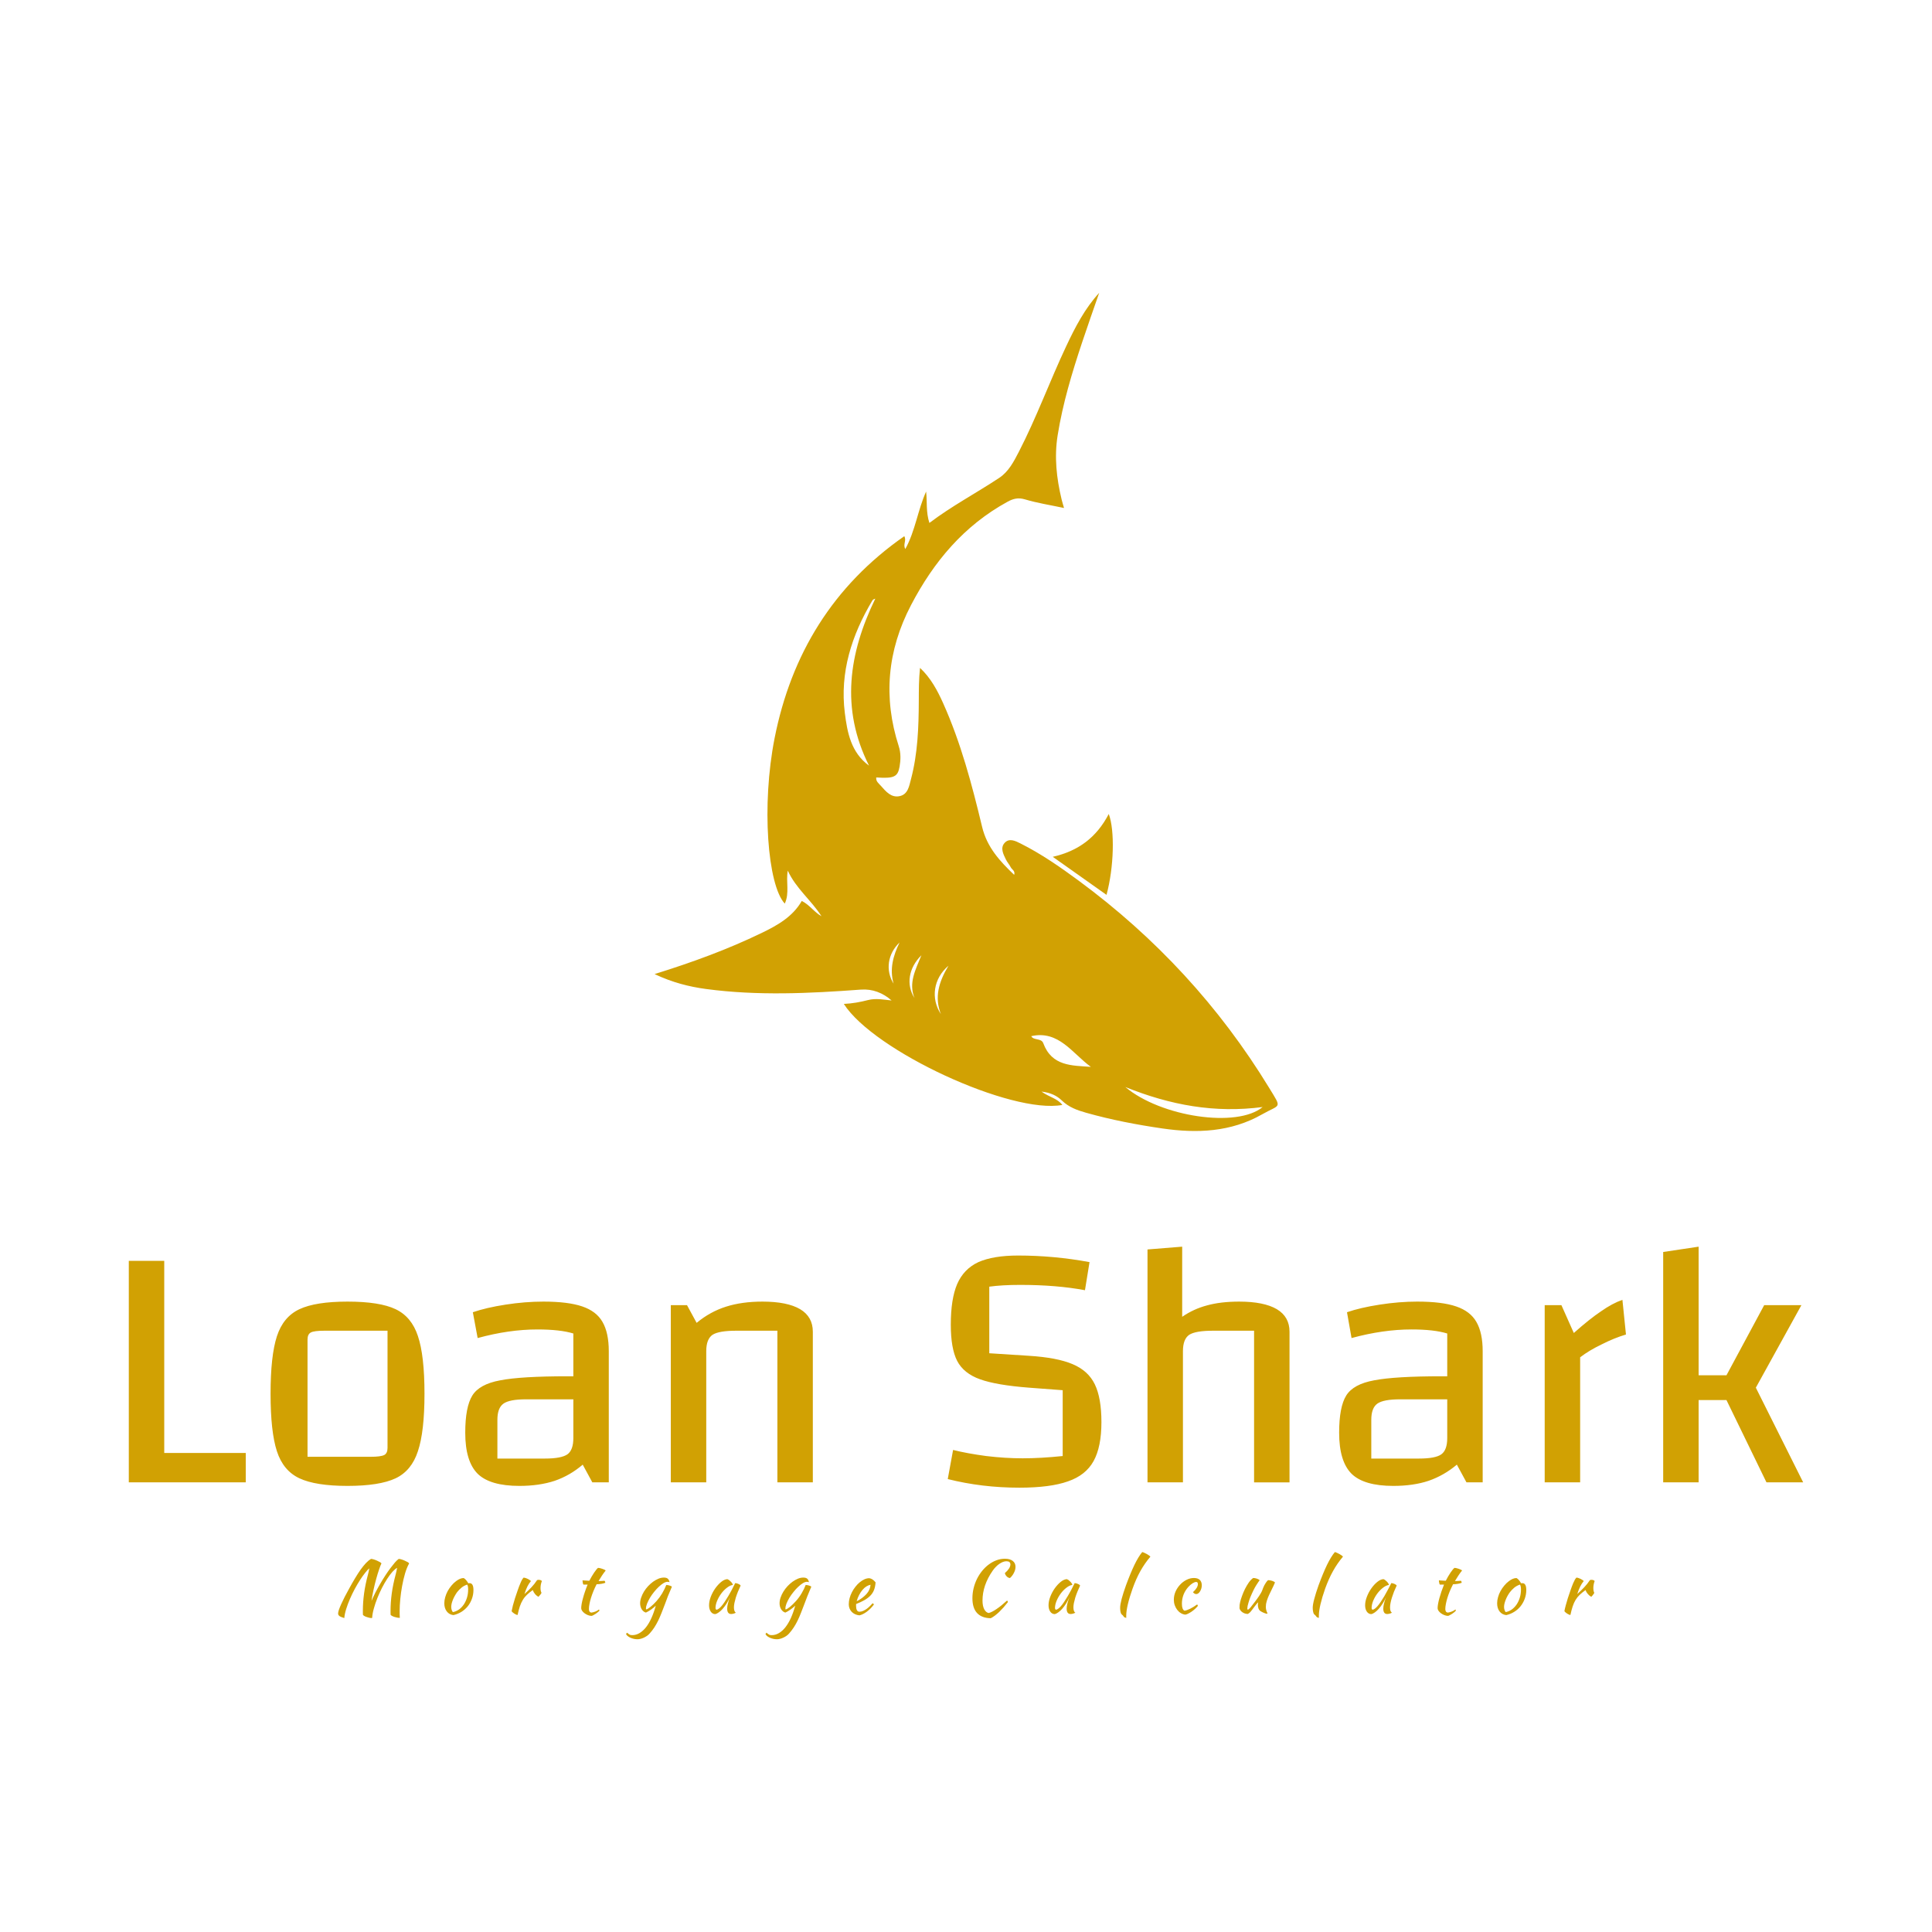 <?xml version="1.0" encoding="UTF-8" standalone="no"?>
<svg
   data-v-fde0c5aa=""
   viewBox="0 0 300 300"
   class="iconAboveSlogan"
   version="1.1"
   id="svg23"
   sodipodi:docname="default-no-background.svg"
   inkscape:version="1.1 (c68e22c387, 2021-05-23)"
   xmlns:inkscape="http://www.inkscape.org/namespaces/inkscape"
   xmlns:sodipodi="http://sodipodi.sourceforge.net/DTD/sodipodi-0.dtd"
   xmlns="http://www.w3.org/2000/svg"
   xmlns:svg="http://www.w3.org/2000/svg">
  <sodipodi:namedview
     id="namedview25"
     pagecolor="#505050"
     bordercolor="#eeeeee"
     borderopacity="1"
     inkscape:pageshadow="0"
     inkscape:pageopacity="0"
     inkscape:pagecheckerboard="0"
     showgrid="false"
     inkscape:zoom="2.51"
     inkscape:cx="150"
     inkscape:cy="150"
     inkscape:window-width="3440"
     inkscape:window-height="1377"
     inkscape:window-x="-8"
     inkscape:window-y="-8"
     inkscape:window-maximized="1"
     inkscape:current-layer="svg23" />
  <!---->
  <defs
     data-v-fde0c5aa=""
     id="defs2">
    <!---->
  </defs>
  <defs
     data-v-fde0c5aa=""
     id="defs6">
    <!---->
  </defs>
  <defs
     data-v-fde0c5aa=""
     id="defs11">
    <!---->
  </defs>
  <defs
     data-v-fde0c5aa=""
     id="defs18">
    <!---->
  </defs>
  <g
     data-v-fde0c5aa=""
     id="7da9d844-5182-4eda-98b6-240782b9077e"
     fill="#d1a103"
     transform="matrix(3.931,0,0,3.931,15.047,162.645)">
    <path
       d="M 1.26,17.18 V 8.43 h 1.4 v 7.59 h 3.22 v 1.16 z m 8.64,0.14 v 0 q -1.26,0 -1.9,-0.3 v 0 0 Q 7.36,16.72 7.11,15.95 v 0 0 Q 6.86,15.18 6.86,13.68 v 0 0 q 0,-1.5 0.25,-2.27 v 0 0 Q 7.36,10.64 8,10.34 v 0 0 q 0.64,-0.3 1.9,-0.3 v 0 0 q 1.27,0 1.9,0.3 v 0 0 q 0.63,0.3 0.88,1.06 v 0 0 q 0.26,0.77 0.26,2.28 v 0 0 q 0,1.5 -0.26,2.27 v 0 0 q -0.25,0.77 -0.88,1.07 v 0 0 q -0.64,0.3 -1.9,0.3 z M 8.32,16.17 h 2.49 v 0 q 0.4,0 0.54,-0.07 v 0 0 q 0.13,-0.07 0.13,-0.28 v 0 -4.63 H 8.99 v 0 q -0.41,0 -0.54,0.07 v 0 0 q -0.13,0.07 -0.13,0.28 v 0 z m 9.32,-6.13 v 0 q 0.97,0 1.53,0.19 v 0 0 q 0.56,0.19 0.8,0.61 v 0 0 q 0.25,0.43 0.25,1.16 v 0 5.18 h -0.65 l -0.38,-0.7 v 0 q -0.5,0.43 -1.11,0.64 v 0 0 q -0.61,0.2 -1.39,0.2 v 0 0 q -1.16,0 -1.65,-0.48 v 0 0 q -0.49,-0.49 -0.49,-1.62 v 0 0 q 0,-1.02 0.28,-1.47 v 0 0 q 0.28,-0.45 1.1,-0.6 v 0 0 q 0.81,-0.16 2.68,-0.16 v 0 h 0.21 v -1.69 0 Q 18.3,11.14 17.4,11.14 v 0 0 q -1.12,0 -2.36,0.34 v 0 l -0.19,-1.02 v 0 q 0.52,-0.18 1.29,-0.3 v 0 0 q 0.77,-0.12 1.5,-0.12 z m 0.06,6.2 v 0 q 0.65,0 0.89,-0.17 v 0 0 q 0.23,-0.17 0.23,-0.64 v 0 -1.53 h -1.87 v 0 q -0.65,0 -0.89,0.17 v 0 0 q -0.24,0.17 -0.24,0.64 v 0 1.53 z m 4.97,0.94 v -7 h 0.64 l 0.38,0.7 v 0 q 0.53,-0.44 1.16,-0.64 v 0 0 q 0.63,-0.2 1.44,-0.2 v 0 0 q 0.98,0 1.49,0.3 v 0 0 q 0.5,0.3 0.5,0.89 v 0 5.95 h -1.4 v -5.99 h -1.62 v 0 q -0.69,0 -0.94,0.16 v 0 0 Q 24.07,11.52 24.07,12 v 0 5.18 z M 33.82,15.9 v 0 q 0.56,0.14 1.31,0.24 v 0 0 q 0.75,0.09 1.44,0.09 v 0 0 q 0.71,0 1.58,-0.09 v 0 -2.6 l -1.33,-0.1 v 0 q -1.29,-0.1 -1.93,-0.33 v 0 0 q -0.65,-0.23 -0.91,-0.73 v 0 0 q -0.25,-0.49 -0.25,-1.43 v 0 0 q 0,-1.01 0.25,-1.6 v 0 0 q 0.26,-0.6 0.84,-0.87 v 0 0 q 0.59,-0.26 1.57,-0.26 v 0 0 q 1.41,0 2.82,0.26 v 0 l -0.18,1.11 v 0 Q 37.91,9.38 36.47,9.38 v 0 0 q -0.71,0 -1.22,0.07 v 0 2.63 l 1.56,0.1 v 0 q 1.12,0.07 1.73,0.33 v 0 0 q 0.62,0.26 0.88,0.8 v 0 0 q 0.26,0.54 0.26,1.49 v 0 0 q 0,0.98 -0.31,1.54 v 0 0 q -0.31,0.56 -1.01,0.8 v 0 0 q -0.7,0.25 -1.92,0.25 v 0 0 q -1.48,0 -2.83,-0.34 v 0 z m 7.68,1.28 v -9.2 l 1.37,-0.11 v 2.77 0 q 0.45,-0.31 0.98,-0.45 v 0 0 q 0.54,-0.15 1.27,-0.15 v 0 0 q 0.98,0 1.49,0.3 v 0 0 q 0.5,0.3 0.5,0.89 v 0 5.95 h -1.4 v -5.99 h -1.62 v 0 q -0.69,0 -0.94,0.16 v 0 0 Q 42.9,11.52 42.9,12 v 0 5.18 z m 10.66,-7.14 v 0 q 0.97,0 1.53,0.19 v 0 0 q 0.56,0.19 0.8,0.61 v 0 0 q 0.25,0.43 0.25,1.16 v 0 5.18 H 54.1 l -0.38,-0.7 v 0 q -0.51,0.43 -1.12,0.64 v 0 0 q -0.6,0.2 -1.39,0.2 v 0 0 q -1.16,0 -1.65,-0.48 v 0 0 q -0.49,-0.49 -0.49,-1.62 v 0 0 q 0,-1.02 0.28,-1.47 v 0 0 q 0.28,-0.45 1.1,-0.6 v 0 0 q 0.82,-0.16 2.68,-0.16 v 0 h 0.21 v -1.69 0 q -0.52,-0.16 -1.41,-0.16 v 0 0 q -1.12,0 -2.37,0.34 v 0 l -0.18,-1.02 v 0 q 0.52,-0.18 1.29,-0.3 v 0 0 q 0.77,-0.12 1.49,-0.12 z m 0.06,6.2 v 0 q 0.66,0 0.89,-0.17 v 0 0 q 0.23,-0.17 0.23,-0.64 v 0 -1.53 h -1.86 v 0 q -0.66,0 -0.9,0.17 v 0 0 q -0.24,0.17 -0.24,0.64 v 0 1.53 z m 5.63,-6.06 0.49,1.1 v 0 q 0.63,-0.56 1.08,-0.86 v 0 0 q 0.44,-0.31 0.84,-0.45 v 0 l 0.14,1.37 v 0 q -0.47,0.14 -0.96,0.39 v 0 0 q -0.5,0.24 -0.85,0.51 v 0 4.94 h -1.4 v -7 z m 6.52,3.75 h -1.1 v 3.25 h -1.4 v -9.1 l 1.4,-0.21 v 5.08 h 1.1 l 1.49,-2.77 h 1.47 l -1.8,3.26 1.87,3.74 h -1.45 z"
       id="path8" />
  </g>
  <g
     data-v-fde0c5aa=""
     id="c3122858-cf7c-4037-adb4-14004955eb13"
     stroke="none"
     fill="#d1a103"
     transform="matrix(1.331,0,0,1.331,83.308,44.137)">
    <path
       clip-rule="evenodd"
       d="m 42.907,29.392 c 0.293,0.537 -0.19,0.955 0.121,1.494 1.173,-2.141 1.445,-4.529 2.424,-6.698 0.137,1.184 -0.03,2.398 0.385,3.659 2.606,-1.977 5.463,-3.48 8.146,-5.257 1.09,-0.721 1.699,-1.899 2.287,-3.038 2.071,-4.013 3.613,-8.264 5.537,-12.344 1.039,-2.204 2.15,-4.36 3.839,-6.208 -0.663,1.919 -1.345,3.832 -1.985,5.758 -1.185,3.559 -2.266,7.143 -2.862,10.861 -0.407,2.539 -0.13,5.014 0.46,7.479 0.069,0.29 0.16,0.574 0.283,1.005 -1.623,-0.346 -3.122,-0.575 -4.561,-1.007 -0.781,-0.234 -1.375,-0.079 -2.01,0.268 -5.092,2.78 -8.634,7.001 -11.282,12.075 -2.765,5.298 -3.261,10.772 -1.427,16.46 0.252,0.781 0.232,1.591 0.096,2.374 -0.211,1.214 -0.67,1.402 -2.723,1.266 -0.06,0.458 0.295,0.697 0.537,0.971 0.584,0.658 1.195,1.417 2.188,1.209 0.985,-0.206 1.115,-1.183 1.325,-1.972 0.794,-2.992 0.901,-6.061 0.914,-9.134 0.005,-1.267 0.001,-2.534 0.143,-3.855 1.241,1.159 2.015,2.6 2.687,4.094 2.082,4.635 3.375,9.53 4.555,14.445 0.571,2.381 2.051,3.992 3.743,5.604 0.146,-0.468 -0.266,-0.613 -0.401,-0.885 -0.159,-0.319 -0.414,-0.592 -0.569,-0.914 -0.295,-0.612 -0.672,-1.319 -0.164,-1.908 0.545,-0.631 1.289,-0.247 1.878,0.049 2.398,1.204 4.603,2.731 6.756,4.318 8.988,6.625 16.445,14.674 22.259,24.212 1.508,2.474 1.314,1.845 -0.828,3.065 -3.646,2.079 -7.603,2.238 -11.639,1.651 -3.001,-0.437 -5.977,-1.007 -8.901,-1.833 -1.052,-0.297 -2.019,-0.644 -2.833,-1.432 -0.56,-0.543 -1.286,-0.91 -2.369,-1.037 0.905,0.656 1.86,0.794 2.43,1.558 -5.948,1.112 -21.983,-6.289 -25.493,-11.786 0.987,-0.043 1.911,-0.216 2.824,-0.449 0.915,-0.233 1.818,-0.051 2.749,0.048 -1.025,-0.895 -2.224,-1.368 -3.584,-1.268 -6.025,0.445 -12.051,0.735 -18.068,-0.072 -1.999,-0.269 -3.945,-0.768 -6,-1.74 4.426,-1.377 8.53,-2.882 12.477,-4.79 1.853,-0.896 3.626,-1.886 4.698,-3.742 0.919,0.466 1.449,1.305 2.298,1.784 -1.18,-1.856 -2.99,-3.247 -3.931,-5.318 -0.24,1.279 0.229,2.601 -0.353,3.844 -2.013,-2.18 -2.73,-11.485 -1.188,-19.293 1.931,-9.786 6.815,-17.777 15.132,-23.571 z m -4.114,26.77 c -3.339,-6.651 -2.363,-13.1 0.732,-19.481 -0.188,0.06 -0.287,0.121 -0.34,0.209 -2.416,4.049 -3.813,8.397 -3.214,13.132 0.285,2.243 0.705,4.602 2.822,6.14 z m 29.901,37.493 c 4.174,3.498 13.055,4.806 16.021,2.334 -5.585,0.734 -10.751,-0.212 -16.021,-2.334 z m -4.02,-2.352 c -2.171,-1.574 -3.744,-4.299 -6.952,-3.583 0.251,0.524 1.171,0.2 1.399,0.819 1.001,2.707 3.348,2.601 5.553,2.764 z M 47.176,85.149 c -0.761,-1.949 -0.269,-3.726 0.887,-5.644 -1.767,1.492 -2.085,3.82 -0.887,5.644 z M 42.357,76.79 c -1.391,1.327 -1.669,3.243 -0.699,4.805 -0.486,-1.703 -0.052,-3.258 0.699,-4.805 z m 1.738,6.479 c -0.706,-1.756 0.111,-3.261 0.808,-4.985 -1.5,1.482 -1.802,3.426 -0.808,4.985 z"
       id="path13" />
    <path
       clip-rule="evenodd"
       d="m 66.761,61.803 c 0.724,1.915 0.603,6.253 -0.262,9.434 l -6.271,-4.439 c 3.004,-0.681 5.112,-2.274 6.533,-4.995 z"
       id="path15" />
  </g>
  <g
     data-v-fde0c5aa=""
     id="1277791f-596a-476f-8871-e200d93dfbfd"
     fill="#d1a103"
     transform="matrix(0.808,0,0,0.808,51.967,238.131)">
    <path
       d="m 7.2,16.21 v 0 0 q -0.03,0.02 -0.06,0.02 v 0 0 q -0.03,0 -0.11,0 v 0 0 q -0.2,0 -0.46,-0.07 v 0 0 Q 6.31,16.1 6.07,16.01 v 0 0 Q 5.82,15.92 5.65,15.81 v 0 0 Q 5.47,15.69 5.43,15.61 v 0 0 Q 5.42,15.41 5.42,15.2 v 0 0 q 0,-0.21 0,-0.4 v 0 0 q 0,-1.57 0.23,-3.28 v 0 0 Q 5.88,9.81 6.41,7.83 v 0 0 q 0.06,-0.2 0.12,-0.5 v 0 0 Q 6.59,7.03 6.66,6.68 v 0 0 Q 6.33,6.94 5.87,7.53 v 0 0 Q 5.4,8.11 4.89,8.9 v 0 0 Q 4.38,9.69 3.87,10.63 v 0 0 q -0.51,0.95 -0.93,1.92 v 0 0 q -0.42,0.97 -0.72,1.93 v 0 0 q -0.3,0.95 -0.37,1.76 v 0 0 Q 1.18,16.04 0.92,15.85 v 0 0 Q 0.66,15.65 0.66,15.37 v 0 0 q 0,-0.25 0.15,-0.71 v 0 0 Q 0.97,14.2 1.25,13.57 v 0 0 q 0.28,-0.63 0.68,-1.41 v 0 0 q 0.41,-0.78 0.9,-1.67 v 0 0 Q 3.39,9.46 3.93,8.57 v 0 0 Q 4.47,7.67 4.98,6.94 v 0 0 Q 5.5,6.22 6,5.68 v 0 0 Q 6.5,5.15 6.99,4.87 v 0 0 q 0.19,0 0.52,0.1 v 0 0 q 0.33,0.1 0.64,0.24 v 0 0 q 0.32,0.14 0.56,0.28 v 0 0 q 0.25,0.15 0.28,0.25 v 0 0 Q 8.79,6.13 8.53,6.92 v 0 0 Q 8.26,7.7 7.99,8.69 v 0 0 q -0.28,1 -0.52,2.11 v 0 0 q -0.25,1.11 -0.39,2.14 v 0 0 q 0.33,-0.77 0.75,-1.61 v 0 0 Q 8.26,10.5 8.74,9.68 v 0 0 Q 9.21,8.86 9.71,8.09 v 0 0 q 0.5,-0.77 0.97,-1.4 v 0 0 q 0.48,-0.64 0.89,-1.12 v 0 0 q 0.41,-0.47 0.74,-0.7 v 0 0 q 0.19,0 0.52,0.1 v 0 0 q 0.33,0.1 0.64,0.24 v 0 0 q 0.32,0.14 0.57,0.28 v 0 0 q 0.24,0.15 0.27,0.25 v 0 0 q -0.45,0.8 -0.79,1.95 v 0 0 q -0.33,1.14 -0.56,2.4 v 0 0 q -0.23,1.26 -0.35,2.5 v 0 0 q -0.12,1.24 -0.12,2.22 v 0 0 q 0,0.32 0,0.67 v 0 0 q 0,0.35 0.03,0.73 v 0 0 q -0.2,0 -0.47,-0.05 v 0 0 q -0.28,-0.05 -0.53,-0.13 v 0 0 q -0.26,-0.08 -0.47,-0.19 v 0 0 q -0.21,-0.1 -0.3,-0.23 v 0 0 q -0.01,-0.2 -0.01,-0.41 v 0 0 q 0,-0.21 0,-0.4 v 0 0 q 0,-1.57 0.23,-3.28 v 0 0 Q 11.2,9.81 11.73,7.83 v 0 0 q 0.06,-0.2 0.13,-0.54 v 0 0 Q 11.93,6.96 12,6.59 v 0 0 q -0.39,0.2 -0.89,0.75 v 0 0 Q 10.61,7.9 10.1,8.69 v 0 0 Q 9.59,9.48 9.09,10.44 v 0 0 Q 8.6,11.41 8.2,12.41 v 0 0 q -0.4,1 -0.67,1.99 v 0 0 Q 7.25,15.39 7.2,16.21 Z m 15.62,-0.54 v 0 0 q -0.8,-0.09 -1.27,-0.7 v 0 0 Q 21.07,14.35 21.07,13.4 v 0 0 q 0,-0.56 0.17,-1.16 v 0 0 q 0.17,-0.61 0.47,-1.17 v 0 0 Q 22.02,10.5 22.44,10 v 0 0 q 0.42,-0.51 0.91,-0.87 v 0 0 q 0.77,-0.58 1.44,-0.58 v 0 0 q 0.45,0.24 0.89,1 v 0 0 q 0.07,0 0.12,-0.01 v 0 0 q 0.06,-0.01 0.13,-0.01 v 0 0 q 0.74,0 0.74,1.32 v 0 0 q 0,0.88 -0.29,1.67 v 0 0 q -0.28,0.79 -0.79,1.44 v 0 0 q -0.52,0.64 -1.22,1.08 v 0 0 q -0.71,0.44 -1.55,0.63 z m 0.71,-4.41 v 0 0 q -0.23,0.32 -0.44,0.7 v 0 0 q -0.21,0.37 -0.37,0.76 v 0 0 q -0.15,0.38 -0.24,0.74 v 0 0 Q 22.4,13.82 22.4,14.1 v 0 0 q 0,0.33 0.11,0.64 v 0 0 q 0.11,0.31 0.25,0.35 v 0 0 q 0.63,-0.14 1.16,-0.52 v 0 0 q 0.52,-0.39 0.91,-0.96 v 0 0 q 0.38,-0.58 0.6,-1.3 v 0 0 q 0.22,-0.73 0.22,-1.56 v 0 0 q 0,-0.36 -0.04,-0.57 v 0 0 Q 25.56,9.97 25.47,9.81 v 0 0 Q 24.85,10 24.37,10.4 v 0 0 q -0.49,0.41 -0.84,0.86 z m 10.48,3.64 v 0 0 q 0.07,-0.41 0.24,-1.08 v 0 0 q 0.18,-0.66 0.41,-1.41 v 0 0 q 0.24,-0.75 0.51,-1.5 v 0 0 q 0.26,-0.76 0.52,-1.36 v 0 0 q 0.18,-0.44 0.32,-0.68 v 0 0 q 0.14,-0.25 0.31,-0.41 v 0 0 q 0.19,0.02 0.4,0.09 v 0 0 q 0.21,0.07 0.41,0.17 v 0 0 q 0.19,0.1 0.35,0.21 v 0 0 q 0.15,0.1 0.24,0.2 v 0 0 q -0.38,0.45 -0.67,1.02 v 0 0 q -0.29,0.57 -0.58,1.47 v 0 0 q 0.76,-0.67 1.34,-1.29 v 0 0 q 0.58,-0.61 1.08,-1.37 v 0 0 q 0.09,-0.07 0.3,-0.07 v 0 0 q 0.19,0 0.37,0.06 v 0 0 q 0.19,0.07 0.26,0.18 v 0 0 q -0.26,0.67 -0.26,1.33 v 0 0 q 0,0.61 0.19,0.92 v 0 0 q -0.02,0.09 -0.19,0.32 v 0 0 q -0.18,0.24 -0.39,0.45 v 0 0 Q 38.79,11.96 38.5,11.61 v 0 0 q -0.29,-0.34 -0.43,-0.75 v 0 0 q -0.66,0.47 -1.12,0.91 v 0 0 q -0.47,0.44 -0.79,0.98 v 0 0 q -0.33,0.54 -0.57,1.24 v 0 0 q -0.23,0.7 -0.44,1.66 v 0 0 q -0.12,-0.01 -0.3,-0.09 v 0 0 Q 34.68,15.48 34.5,15.37 v 0 0 q -0.17,-0.11 -0.31,-0.24 v 0 0 Q 34.05,15.01 34.01,14.9 Z m 14.6,-5.09 h -0.8 v 0 Q 47.74,9.73 47.68,9.46 v 0 0 Q 47.63,9.18 47.63,8.99 v 0 0 q 0.36,0.03 0.7,0.05 v 0 0 q 0.33,0.02 0.61,0.03 v 0 0 Q 49.15,8.65 49.4,8.24 v 0 0 q 0.24,-0.41 0.48,-0.76 v 0 0 Q 50.11,7.14 50.31,6.9 v 0 0 q 0.2,-0.24 0.31,-0.31 v 0 0 q 0.14,0 0.36,0.05 v 0 0 q 0.22,0.05 0.44,0.13 v 0 0 q 0.23,0.08 0.41,0.16 v 0 0 q 0.18,0.08 0.25,0.17 v 0 0 q -0.42,0.53 -0.72,0.99 v 0 0 q -0.3,0.45 -0.65,1.04 v 0 0 q 0.28,0 0.57,-0.02 v 0 0 Q 51.56,9.1 51.86,9.07 v 0 0 q 0.07,0.07 0.11,0.18 v 0 0 q 0.04,0.1 0.04,0.21 v 0 0 q -0.69,0.26 -1.67,0.28 v 0 0 q -0.35,0.68 -0.62,1.34 v 0 0 q -0.27,0.67 -0.46,1.28 v 0 0 q -0.19,0.62 -0.29,1.16 v 0 0 q -0.11,0.55 -0.11,0.98 v 0 0 q 0,0.62 0.46,0.69 v 0 0 q 0.42,-0.06 0.8,-0.21 v 0 0 q 0.38,-0.15 0.67,-0.39 v 0 0 q 0.09,0.12 0.1,0.21 v 0 0 q -0.08,0.12 -0.29,0.29 v 0 0 q -0.2,0.17 -0.44,0.33 v 0 0 q -0.24,0.16 -0.46,0.27 v 0 0 q -0.22,0.12 -0.34,0.13 v 0 0 q -0.35,-0.01 -0.7,-0.15 v 0 0 q -0.35,-0.14 -0.63,-0.35 v 0 0 q -0.29,-0.21 -0.47,-0.47 v 0 0 q -0.18,-0.26 -0.18,-0.51 v 0 0 q 0,-0.34 0.09,-0.85 v 0 0 q 0.09,-0.51 0.26,-1.11 v 0 0 q 0.16,-0.61 0.39,-1.26 v 0 0 q 0.22,-0.66 0.49,-1.31 z m 7.4,9.54 v 0 0 q 0,-0.09 0.06,-0.16 v 0 0 q 0.06,-0.07 0.13,-0.14 v 0 0 q 0.16,0.16 0.28,0.24 v 0 0 q 0.12,0.09 0.23,0.14 v 0 0 q 0.1,0.06 0.21,0.07 v 0 0 q 0.12,0.02 0.27,0.02 v 0 0 q 0.73,0 1.39,-0.39 v 0 0 q 0.65,-0.38 1.24,-1.11 v 0 0 q 0.58,-0.73 1.05,-1.78 v 0 0 q 0.48,-1.05 0.84,-2.38 v 0 0 q -0.17,0.17 -0.41,0.37 v 0 0 q -0.25,0.2 -0.51,0.39 v 0 0 q -0.27,0.18 -0.53,0.33 v 0 0 Q 60,15.11 59.82,15.18 v 0 0 q -0.24,-0.05 -0.44,-0.21 v 0 0 q -0.2,-0.16 -0.36,-0.4 v 0 0 q -0.15,-0.23 -0.23,-0.53 v 0 0 Q 58.7,13.73 58.7,13.4 v 0 0 q 0,-0.55 0.21,-1.12 v 0 0 q 0.2,-0.58 0.53,-1.13 v 0 0 q 0.34,-0.55 0.79,-1.04 v 0 0 Q 60.69,9.62 61.2,9.25 v 0 0 q 0.51,-0.36 1.04,-0.58 v 0 0 q 0.52,-0.21 1.03,-0.21 v 0 0 q 0.49,0 0.73,0.2 v 0 0 q 0.25,0.2 0.36,0.69 v 0 0 Q 64.2,9.27 63.97,9.27 v 0 0 q -0.34,0 -0.78,0.26 v 0 0 q -0.44,0.27 -0.9,0.7 v 0 0 q -0.45,0.42 -0.9,0.98 v 0 0 q -0.45,0.55 -0.79,1.12 v 0 0 q -0.34,0.58 -0.56,1.12 v 0 0 Q 59.82,14 59.82,14.43 v 0 0 q 0,0.1 0.02,0.12 v 0 0 q 0.01,0.02 0.04,0.02 v 0 0 q 0.12,0 0.34,-0.14 v 0 0 q 0.22,-0.14 0.49,-0.35 v 0 0 q 0.27,-0.22 0.57,-0.51 v 0 0 q 0.29,-0.28 0.56,-0.58 v 0 0 q 0.6,-0.67 1.1,-1.5 v 0 0 q 0.49,-0.84 0.79,-1.62 v 0 0 Q 64.11,9.9 64.4,10 v 0 0 q 0.29,0.09 0.41,0.21 v 0 0 q -0.48,1.09 -0.77,1.83 v 0 0 q -0.28,0.74 -0.49,1.32 v 0 0 q -0.38,1 -0.71,1.84 v 0 0 q -0.33,0.83 -0.67,1.54 v 0 0 q -0.35,0.7 -0.74,1.31 v 0 0 q -0.4,0.61 -0.91,1.17 v 0 0 q -0.24,0.27 -0.54,0.47 v 0 0 q -0.3,0.2 -0.61,0.34 v 0 0 q -0.32,0.14 -0.62,0.21 v 0 0 q -0.3,0.07 -0.55,0.07 v 0 0 q -0.34,0 -0.69,-0.07 v 0 0 q -0.35,-0.08 -0.65,-0.21 v 0 0 q -0.3,-0.14 -0.52,-0.31 v 0 0 Q 56.11,19.54 56.01,19.35 Z M 76.97,9.52 v 0 0 q 0.14,0 0.33,0.05 v 0 0 q 0.19,0.05 0.34,0.13 v 0 0 q 0.16,0.07 0.26,0.16 v 0 0 q 0.11,0.08 0.11,0.15 v 0 0 q -0.28,0.59 -0.52,1.18 v 0 0 q -0.24,0.6 -0.41,1.14 v 0 0 q -0.16,0.55 -0.26,1.03 v 0 0 q -0.09,0.47 -0.09,0.82 v 0 0 q 0,0.39 0.09,0.65 v 0 0 q 0.08,0.26 0.28,0.37 v 0 0 q -0.17,0.12 -0.44,0.19 v 0 0 q -0.26,0.07 -0.47,0.07 v 0 0 q -0.76,0 -0.76,-1.04 v 0 0 q 0,-0.8 0.53,-2.18 v 0 0 q -0.28,0.64 -0.64,1.21 v 0 0 q -0.36,0.56 -0.74,1 v 0 0 q -0.38,0.43 -0.77,0.7 v 0 0 q -0.38,0.28 -0.7,0.33 v 0 0 q -0.52,-0.02 -0.84,-0.49 v 0 0 q -0.32,-0.47 -0.32,-1.2 v 0 0 q 0,-0.78 0.33,-1.65 v 0 0 q 0.34,-0.87 0.86,-1.61 v 0 0 q 0.53,-0.74 1.14,-1.24 v 0 0 q 0.62,-0.5 1.19,-0.53 v 0 0 q 0.14,0.05 0.32,0.17 v 0 0 q 0.17,0.13 0.33,0.3 v 0 0 q 0.17,0.16 0.28,0.34 v 0 0 q 0.11,0.17 0.12,0.3 v 0 0 q -0.56,0.08 -1.15,0.55 v 0 0 q -0.6,0.46 -1.08,1.11 v 0 0 q -0.48,0.65 -0.79,1.39 v 0 0 q -0.31,0.74 -0.31,1.39 v 0 0 q 0,0.26 0.2,0.33 v 0 0 q 0.4,-0.08 0.94,-0.69 v 0 0 q 0.53,-0.61 1.28,-1.88 v 0 0 q 0.14,-0.25 0.32,-0.56 v 0 0 q 0.17,-0.31 0.36,-0.65 v 0 0 q 0.18,-0.33 0.35,-0.68 v 0 0 q 0.18,-0.34 0.33,-0.66 z m 5.84,9.83 v 0 0 q 0,-0.09 0.06,-0.16 v 0 0 q 0.05,-0.07 0.12,-0.14 v 0 0 q 0.17,0.16 0.29,0.24 v 0 0 q 0.12,0.09 0.22,0.14 v 0 0 q 0.11,0.06 0.22,0.07 v 0 0 q 0.11,0.02 0.27,0.02 v 0 0 q 0.72,0 1.38,-0.39 v 0 0 q 0.66,-0.38 1.24,-1.11 v 0 0 q 0.58,-0.73 1.06,-1.78 v 0 0 q 0.47,-1.05 0.84,-2.38 v 0 0 q -0.17,0.17 -0.42,0.37 v 0 0 q -0.24,0.2 -0.51,0.39 v 0 0 q -0.26,0.18 -0.52,0.33 v 0 0 q -0.26,0.16 -0.44,0.23 v 0 0 q -0.24,-0.05 -0.44,-0.21 v 0 0 q -0.21,-0.16 -0.36,-0.4 v 0 0 q -0.15,-0.23 -0.24,-0.53 v 0 0 Q 85.5,13.73 85.5,13.4 v 0 0 q 0,-0.55 0.2,-1.12 v 0 0 q 0.2,-0.58 0.54,-1.13 v 0 0 q 0.34,-0.55 0.79,-1.04 v 0 0 Q 87.49,9.62 88,9.25 v 0 0 q 0.51,-0.36 1.03,-0.58 v 0 0 q 0.53,-0.21 1.03,-0.21 v 0 0 q 0.49,0 0.74,0.2 v 0 0 q 0.24,0.2 0.35,0.69 v 0 0 Q 91,9.27 90.76,9.27 v 0 0 q -0.33,0 -0.78,0.26 v 0 0 q -0.44,0.27 -0.89,0.7 v 0 0 q -0.46,0.42 -0.9,0.98 v 0 0 q -0.45,0.55 -0.8,1.12 v 0 0 q -0.34,0.58 -0.56,1.12 v 0 0 Q 86.62,14 86.62,14.43 v 0 0 q 0,0.1 0.01,0.12 v 0 0 q 0.02,0.02 0.04,0.02 v 0 0 q 0.13,0 0.35,-0.14 v 0 0 q 0.21,-0.14 0.49,-0.35 v 0 0 q 0.27,-0.22 0.56,-0.51 v 0 0 q 0.3,-0.28 0.56,-0.58 v 0 0 q 0.61,-0.67 1.1,-1.5 v 0 0 q 0.5,-0.84 0.79,-1.62 v 0 0 Q 90.9,9.9 91.2,10 v 0 0 q 0.29,0.09 0.4,0.21 v 0 0 q -0.47,1.09 -0.76,1.83 v 0 0 q -0.29,0.74 -0.5,1.32 v 0 0 q -0.38,1 -0.71,1.84 v 0 0 q -0.32,0.83 -0.67,1.54 v 0 0 q -0.34,0.7 -0.74,1.31 v 0 0 q -0.4,0.61 -0.9,1.17 v 0 0 q -0.24,0.27 -0.54,0.47 v 0 0 q -0.3,0.2 -0.62,0.34 v 0 0 q -0.31,0.14 -0.61,0.21 v 0 0 q -0.3,0.07 -0.56,0.07 v 0 0 q -0.33,0 -0.68,-0.07 v 0 0 q -0.35,-0.08 -0.65,-0.21 v 0 0 q -0.3,-0.14 -0.53,-0.31 v 0 0 q -0.22,-0.18 -0.32,-0.37 z m 21.14,-9.97 v 0 0 q -0.06,0.87 -0.31,1.49 v 0 0 q -0.25,0.62 -0.72,1.09 v 0 0 q -0.47,0.47 -1.14,0.85 v 0 0 q -0.67,0.38 -1.57,0.73 v 0 0 q 0,0.08 -0.01,0.17 v 0 0 q 0,0.09 0,0.19 v 0 0 q 0,0.18 0.03,0.38 v 0 0 q 0.02,0.2 0.09,0.36 v 0 0 q 0.07,0.17 0.2,0.28 v 0 0 q 0.13,0.1 0.32,0.1 v 0 0 q 0.38,0 0.74,-0.17 v 0 0 q 0.37,-0.16 0.7,-0.41 v 0 0 q 0.33,-0.24 0.61,-0.53 v 0 0 q 0.29,-0.29 0.51,-0.53 v 0 0 q 0.14,0.13 0.24,0.24 v 0 0 q -0.63,0.84 -1.38,1.4 v 0 0 q -0.75,0.55 -1.42,0.7 v 0 0 q -0.96,-0.11 -1.5,-0.7 v 0 0 Q 98.8,14.42 98.8,13.58 v 0 0 q 0,-0.57 0.16,-1.17 v 0 0 q 0.16,-0.59 0.45,-1.15 v 0 0 q 0.28,-0.55 0.67,-1.04 v 0 0 q 0.38,-0.49 0.82,-0.85 v 0 0 Q 101.35,9 101.81,8.79 v 0 0 q 0.47,-0.21 0.94,-0.21 v 0 0 q 0.64,0.09 1.2,0.8 z m -0.97,0.46 v 0 0 q -0.37,0.06 -0.78,0.31 v 0 0 q -0.41,0.25 -0.76,0.67 v 0 0 q -0.36,0.42 -0.65,0.98 v 0 0 q -0.3,0.56 -0.47,1.21 v 0 0 q 1.12,-0.56 1.87,-1.38 v 0 0 q 0.74,-0.82 0.79,-1.79 z m 19.58,2.59 v 0 0 q 0,-0.98 0.23,-1.92 v 0 0 q 0.23,-0.95 0.65,-1.8 v 0 0 q 0.42,-0.84 1,-1.55 v 0 0 q 0.58,-0.71 1.27,-1.22 v 0 0 q 0.7,-0.52 1.48,-0.81 v 0 0 q 0.78,-0.29 1.61,-0.29 v 0 0 q 0.97,0 1.5,0.41 v 0 0 q 0.54,0.41 0.54,1.13 v 0 0 q 0,0.28 -0.07,0.58 v 0 0 q -0.08,0.29 -0.23,0.58 v 0 0 q -0.14,0.29 -0.34,0.55 v 0 0 q -0.2,0.27 -0.43,0.46 v 0 0 Q 129.4,8.5 129.14,8.22 v 0 0 Q 128.87,7.95 128.8,7.59 v 0 0 q 0.49,-0.41 0.78,-0.85 v 0 0 q 0.28,-0.44 0.28,-0.8 v 0 0 q 0,-0.62 -0.77,-0.62 v 0 0 q -0.32,0 -0.66,0.13 v 0 0 q -0.34,0.14 -0.69,0.37 v 0 0 q -0.35,0.24 -0.68,0.58 v 0 0 q -0.33,0.33 -0.61,0.74 v 0 0 q -1.95,2.8 -1.95,5.73 v 0 0 q 0,1.03 0.32,1.66 v 0 0 q 0.33,0.63 0.86,0.74 v 0 0 q 0.6,-0.14 1.52,-0.77 v 0 0 q 0.93,-0.63 2.02,-1.63 v 0 0 q 0.14,0.14 0.17,0.29 v 0 0 q -0.41,0.53 -0.84,1.02 v 0 0 q -0.44,0.49 -0.86,0.9 v 0 0 q -0.43,0.4 -0.84,0.71 v 0 0 q -0.42,0.31 -0.77,0.48 v 0 0 q -1.73,-0.03 -2.63,-1 v 0 0 q -0.89,-0.96 -0.89,-2.84 z m 19.65,-2.91 v 0 0 q 0.14,0 0.33,0.05 v 0 0 q 0.19,0.05 0.34,0.13 v 0 0 q 0.16,0.07 0.26,0.16 v 0 0 q 0.11,0.08 0.11,0.15 v 0 0 q -0.28,0.59 -0.52,1.18 v 0 0 q -0.24,0.6 -0.41,1.14 v 0 0 q -0.16,0.55 -0.26,1.03 v 0 0 q -0.09,0.47 -0.09,0.82 v 0 0 q 0,0.39 0.09,0.65 v 0 0 q 0.08,0.26 0.28,0.37 v 0 0 q -0.17,0.12 -0.44,0.19 v 0 0 q -0.26,0.07 -0.47,0.07 v 0 0 q -0.76,0 -0.76,-1.04 v 0 0 q 0,-0.8 0.53,-2.18 v 0 0 q -0.28,0.64 -0.64,1.21 v 0 0 q -0.36,0.56 -0.74,1 v 0 0 q -0.38,0.43 -0.77,0.7 v 0 0 q -0.38,0.28 -0.7,0.33 v 0 0 q -0.52,-0.02 -0.84,-0.49 v 0 0 q -0.32,-0.47 -0.32,-1.2 v 0 0 q 0,-0.78 0.33,-1.65 v 0 0 q 0.34,-0.87 0.86,-1.61 v 0 0 q 0.53,-0.74 1.14,-1.24 v 0 0 q 0.62,-0.5 1.19,-0.53 v 0 0 q 0.14,0.05 0.32,0.17 v 0 0 q 0.17,0.13 0.33,0.3 v 0 0 q 0.17,0.16 0.28,0.34 v 0 0 q 0.11,0.17 0.12,0.3 v 0 0 q -0.56,0.08 -1.15,0.55 v 0 0 q -0.6,0.46 -1.08,1.11 v 0 0 q -0.48,0.65 -0.79,1.39 v 0 0 q -0.31,0.74 -0.31,1.39 v 0 0 q 0,0.26 0.2,0.33 v 0 0 q 0.4,-0.08 0.94,-0.69 v 0 0 q 0.53,-0.61 1.28,-1.88 v 0 0 q 0.14,-0.25 0.32,-0.56 v 0 0 q 0.17,-0.31 0.36,-0.65 v 0 0 q 0.18,-0.33 0.35,-0.68 v 0 0 q 0.18,-0.34 0.33,-0.66 z m 8.74,4.76 v 0 0 q 0,-0.62 0.29,-1.73 v 0 0 q 0.3,-1.11 0.83,-2.6 v 0 0 q 0.87,-2.36 1.63,-3.94 v 0 0 q 0.76,-1.57 1.49,-2.45 v 0 0 q 0.17,0.02 0.41,0.14 v 0 0 q 0.25,0.11 0.49,0.24 v 0 0 q 0.23,0.13 0.42,0.27 v 0 0 q 0.19,0.14 0.25,0.23 v 0 0 q -1.09,1.29 -1.92,2.77 v 0 0 q -0.83,1.48 -1.51,3.4 v 0 0 q -0.59,1.65 -0.9,2.98 v 0 0 q -0.31,1.32 -0.31,2.2 v 0 0 q 0,0.24 0,0.3 v 0 0 q 0,0.05 0.02,0.11 v 0 0 q -0.2,-0.03 -0.34,-0.1 v 0 0 q -0.14,-0.07 -0.18,-0.17 v 0 0 q -0.03,-0.07 -0.15,-0.2 v 0 0 q -0.13,-0.13 -0.23,-0.2 v 0 0 q -0.12,-0.09 -0.21,-0.44 v 0 0 q -0.08,-0.36 -0.08,-0.81 z m 10.32,-1.57 v 0 0 q 0,-0.8 0.32,-1.55 v 0 0 q 0.33,-0.74 0.87,-1.32 v 0 0 Q 163,9.25 163.69,8.9 v 0 0 q 0.7,-0.36 1.44,-0.36 v 0 0 q 0.73,0 1.12,0.36 v 0 0 q 0.39,0.37 0.39,1.04 v 0 0 q 0,0.32 -0.09,0.62 v 0 0 q -0.09,0.3 -0.24,0.54 v 0 0 q -0.14,0.24 -0.34,0.39 v 0 0 q -0.2,0.14 -0.39,0.14 v 0 0 q -0.17,0 -0.35,-0.1 v 0 0 q -0.17,-0.11 -0.28,-0.27 v 0 0 q 0.94,-0.86 0.94,-1.56 v 0 0 q 0,-0.4 -0.33,-0.4 v 0 0 q -0.28,0 -0.7,0.26 v 0 0 q -0.42,0.27 -0.81,0.7 v 0 0 q -0.6,0.67 -0.92,1.49 v 0 0 q -0.31,0.82 -0.31,1.72 v 0 0 q 0,1.13 0.5,1.36 v 0 0 q 0.21,-0.03 0.49,-0.13 v 0 0 q 0.28,-0.1 0.61,-0.26 v 0 0 q 0.32,-0.16 0.66,-0.37 v 0 0 q 0.34,-0.21 0.67,-0.45 v 0 0 q 0.05,0.04 0.09,0.13 v 0 0 q 0.05,0.08 0.05,0.15 v 0 0 q -0.24,0.3 -0.55,0.58 v 0 0 q -0.31,0.28 -0.64,0.51 v 0 0 q -0.34,0.23 -0.66,0.39 v 0 0 q -0.31,0.16 -0.55,0.2 v 0 0 q -0.46,-0.04 -0.87,-0.29 v 0 0 q -0.4,-0.24 -0.7,-0.63 v 0 0 q -0.3,-0.39 -0.48,-0.9 v 0 0 q -0.17,-0.5 -0.17,-1.05 z m 16.6,2.16 v 0 0 q -0.27,-0.23 -0.36,-0.56 v 0 0 q -0.09,-0.34 -0.09,-0.58 v 0 0 q 0,-0.29 0.07,-0.5 v 0 0 q -0.05,0 -0.25,0.22 v 0 0 q -0.2,0.23 -0.43,0.54 v 0 0 q -0.23,0.3 -0.45,0.6 v 0 0 q -0.23,0.29 -0.34,0.43 v 0 0 q -0.18,0.2 -0.34,0.31 v 0 0 q -0.16,0.11 -0.26,0.13 v 0 0 q -0.22,-0.02 -0.47,-0.09 v 0 0 q -0.24,-0.08 -0.46,-0.22 v 0 0 q -0.22,-0.14 -0.38,-0.34 v 0 0 q -0.16,-0.19 -0.22,-0.45 v 0 0 q 0,-0.39 0.02,-0.64 v 0 0 q 0.03,-0.25 0.1,-0.55 v 0 0 q 0.12,-0.53 0.37,-1.2 v 0 0 q 0.24,-0.67 0.56,-1.32 v 0 0 q 0.33,-0.65 0.72,-1.22 v 0 0 q 0.4,-0.57 0.85,-0.89 v 0 0 q 0.13,0 0.3,0.02 v 0 0 q 0.16,0.02 0.34,0.08 v 0 0 q 0.17,0.05 0.33,0.13 v 0 0 q 0.17,0.08 0.28,0.2 v 0 0 q -0.13,0.14 -0.64,0.94 v 0 0 q -0.51,0.8 -1.14,2.3 v 0 0 q -0.07,0.15 -0.17,0.45 v 0 0 q -0.1,0.29 -0.19,0.61 v 0 0 q -0.1,0.32 -0.17,0.63 v 0 0 q -0.06,0.31 -0.06,0.49 v 0 0 q 0,0.11 0.04,0.17 v 0 0 q 0.03,0.06 0.06,0.08 v 0 0 q 0.21,-0.08 0.53,-0.46 v 0 0 q 0.32,-0.38 0.9,-1.16 v 0 0 q 0.14,-0.2 0.33,-0.45 v 0 0 q 0.19,-0.25 0.38,-0.54 v 0 0 q 0.2,-0.28 0.37,-0.59 v 0 0 q 0.18,-0.31 0.29,-0.62 v 0 0 q 0.06,-0.17 0.15,-0.4 v 0 0 q 0.09,-0.23 0.22,-0.48 v 0 0 q 0.13,-0.25 0.31,-0.51 v 0 0 q 0.17,-0.26 0.41,-0.48 v 0 0 q 0.18,0 0.39,0.04 v 0 0 q 0.21,0.04 0.4,0.1 v 0 0 q 0.19,0.07 0.33,0.14 v 0 0 q 0.14,0.08 0.21,0.16 v 0 0 q -0.25,0.62 -0.56,1.22 v 0 0 q -0.31,0.6 -0.57,1.18 v 0 0 q -0.27,0.59 -0.45,1.16 v 0 0 q -0.18,0.57 -0.18,1.12 v 0 0 q 0,0.29 0.05,0.51 v 0 0 q 0.05,0.22 0.1,0.37 v 0 0 q 0.06,0.14 0.11,0.24 v 0 0 q 0.05,0.1 0.05,0.17 v 0 0 q 0,0.01 -0.03,0.04 v 0 0 q -0.02,0.01 -0.03,0.01 v 0 0 q -0.1,0 -0.25,-0.04 v 0 0 q -0.16,-0.04 -0.35,-0.12 v 0 0 q -0.18,-0.07 -0.37,-0.17 v 0 0 q -0.19,-0.1 -0.36,-0.21 z m 10.09,-0.59 v 0 0 q 0,-0.62 0.3,-1.73 v 0 0 q 0.29,-1.11 0.82,-2.6 v 0 0 q 0.87,-2.36 1.63,-3.94 v 0 0 q 0.77,-1.57 1.5,-2.45 v 0 0 q 0.16,0.02 0.41,0.14 v 0 0 q 0.24,0.11 0.48,0.24 v 0 0 q 0.24,0.13 0.43,0.27 v 0 0 q 0.19,0.14 0.24,0.23 v 0 0 q -1.09,1.29 -1.91,2.77 v 0 0 q -0.83,1.48 -1.52,3.4 v 0 0 q -0.58,1.65 -0.89,2.98 v 0 0 q -0.31,1.32 -0.31,2.2 v 0 0 q 0,0.24 0,0.3 v 0 0 q 0,0.05 0.01,0.11 v 0 0 q -0.19,-0.03 -0.33,-0.1 v 0 0 q -0.14,-0.07 -0.18,-0.17 v 0 0 q -0.03,-0.07 -0.16,-0.2 v 0 0 q -0.12,-0.13 -0.22,-0.2 v 0 0 q -0.13,-0.09 -0.21,-0.44 v 0 0 q -0.09,-0.36 -0.09,-0.81 z m 15.1,-4.76 v 0 0 q 0.14,0 0.32,0.05 v 0 0 q 0.19,0.05 0.35,0.13 v 0 0 q 0.15,0.07 0.26,0.16 v 0 0 q 0.1,0.08 0.1,0.15 v 0 0 q -0.28,0.59 -0.52,1.18 v 0 0 q -0.23,0.6 -0.4,1.14 v 0 0 q -0.17,0.55 -0.26,1.03 v 0 0 q -0.09,0.47 -0.09,0.82 v 0 0 q 0,0.39 0.08,0.65 v 0 0 q 0.09,0.26 0.28,0.37 v 0 0 q -0.17,0.12 -0.43,0.19 v 0 0 q -0.27,0.07 -0.48,0.07 v 0 0 q -0.75,0 -0.75,-1.04 v 0 0 q 0,-0.8 0.53,-2.18 v 0 0 q -0.28,0.64 -0.65,1.21 v 0 0 q -0.36,0.56 -0.74,1 v 0 0 q -0.38,0.43 -0.76,0.7 v 0 0 q -0.39,0.28 -0.71,0.33 v 0 0 q -0.52,-0.02 -0.84,-0.49 v 0 0 q -0.32,-0.47 -0.32,-1.2 v 0 0 q 0,-0.78 0.34,-1.65 v 0 0 q 0.33,-0.87 0.86,-1.61 v 0 0 q 0.52,-0.74 1.14,-1.24 v 0 0 q 0.61,-0.5 1.19,-0.53 v 0 0 q 0.14,0.05 0.31,0.17 v 0 0 q 0.18,0.13 0.34,0.3 v 0 0 q 0.16,0.16 0.27,0.34 v 0 0 q 0.11,0.17 0.13,0.3 v 0 0 q -0.56,0.08 -1.16,0.55 v 0 0 q -0.59,0.46 -1.08,1.11 v 0 0 q -0.48,0.65 -0.79,1.39 v 0 0 q -0.3,0.74 -0.3,1.39 v 0 0 q 0,0.26 0.19,0.33 v 0 0 q 0.41,-0.08 0.94,-0.69 v 0 0 q 0.53,-0.61 1.29,-1.88 v 0 0 q 0.14,-0.25 0.31,-0.56 v 0 0 q 0.18,-0.31 0.36,-0.65 v 0 0 q 0.18,-0.33 0.36,-0.68 v 0 0 q 0.17,-0.34 0.33,-0.66 z m 10.13,0.29 h -0.8 v 0 q -0.07,-0.08 -0.12,-0.35 v 0 0 q -0.06,-0.28 -0.06,-0.47 v 0 0 q 0.37,0.03 0.7,0.05 v 0 0 q 0.34,0.02 0.62,0.03 v 0 0 q 0.21,-0.42 0.45,-0.83 v 0 0 q 0.25,-0.41 0.48,-0.76 v 0 0 q 0.23,-0.34 0.43,-0.58 v 0 0 q 0.21,-0.24 0.32,-0.31 v 0 0 q 0.14,0 0.35,0.05 v 0 0 q 0.22,0.05 0.45,0.13 v 0 0 q 0.22,0.08 0.4,0.16 v 0 0 q 0.18,0.08 0.25,0.17 v 0 0 q -0.42,0.53 -0.72,0.99 v 0 0 q -0.3,0.45 -0.65,1.04 v 0 0 q 0.28,0 0.57,-0.02 v 0 0 q 0.29,-0.01 0.58,-0.04 v 0 0 q 0.07,0.07 0.11,0.18 v 0 0 q 0.04,0.1 0.04,0.21 v 0 0 q -0.68,0.26 -1.66,0.28 v 0 0 q -0.35,0.68 -0.63,1.34 v 0 0 q -0.27,0.67 -0.46,1.28 v 0 0 q -0.19,0.62 -0.29,1.16 v 0 0 q -0.11,0.55 -0.11,0.98 v 0 0 q 0,0.62 0.47,0.69 v 0 0 q 0.42,-0.06 0.79,-0.21 v 0 0 q 0.38,-0.15 0.68,-0.39 v 0 0 q 0.08,0.12 0.09,0.21 v 0 0 q -0.08,0.12 -0.28,0.29 v 0 0 q -0.21,0.17 -0.44,0.33 v 0 0 q -0.24,0.16 -0.47,0.27 v 0 0 q -0.22,0.12 -0.33,0.13 v 0 0 q -0.35,-0.01 -0.7,-0.15 v 0 0 q -0.35,-0.14 -0.64,-0.35 v 0 0 q -0.29,-0.21 -0.47,-0.47 v 0 0 q -0.18,-0.26 -0.18,-0.51 v 0 0 q 0,-0.34 0.09,-0.85 v 0 0 q 0.09,-0.51 0.26,-1.11 v 0 0 q 0.17,-0.61 0.39,-1.26 v 0 0 q 0.23,-0.66 0.49,-1.31 z m 11.96,5.86 v 0 0 q -0.8,-0.09 -1.28,-0.7 v 0 0 Q 223.4,14.35 223.4,13.4 v 0 0 q 0,-0.56 0.17,-1.16 v 0 0 q 0.16,-0.61 0.47,-1.17 v 0 0 q 0.31,-0.57 0.73,-1.07 v 0 0 q 0.42,-0.51 0.91,-0.87 v 0 0 q 0.77,-0.58 1.44,-0.58 v 0 0 q 0.45,0.24 0.88,1 v 0 0 q 0.07,0 0.13,-0.01 v 0 0 q 0.06,-0.01 0.13,-0.01 v 0 0 q 0.74,0 0.74,1.32 v 0 0 q 0,0.88 -0.29,1.67 v 0 0 q -0.29,0.79 -0.8,1.44 v 0 0 q -0.51,0.64 -1.22,1.08 v 0 0 q -0.7,0.44 -1.54,0.63 z m 0.71,-4.41 v 0 0 q -0.24,0.32 -0.45,0.7 v 0 0 q -0.21,0.37 -0.36,0.76 v 0 0 q -0.15,0.38 -0.24,0.74 v 0 0 q -0.08,0.36 -0.08,0.64 v 0 0 q 0,0.33 0.11,0.64 v 0 0 q 0.11,0.31 0.25,0.35 v 0 0 q 0.63,-0.14 1.16,-0.52 v 0 0 q 0.52,-0.39 0.91,-0.96 v 0 0 q 0.38,-0.58 0.6,-1.3 v 0 0 q 0.22,-0.73 0.22,-1.56 v 0 0 q 0,-0.36 -0.05,-0.57 v 0 0 q -0.04,-0.21 -0.14,-0.37 v 0 0 q -0.61,0.19 -1.1,0.59 v 0 0 q -0.48,0.41 -0.83,0.86 z m 10.47,3.64 v 0 0 q 0.07,-0.41 0.25,-1.08 v 0 0 q 0.17,-0.66 0.41,-1.41 v 0 0 q 0.24,-0.75 0.51,-1.5 v 0 0 q 0.26,-0.76 0.51,-1.36 v 0 0 q 0.19,-0.44 0.33,-0.68 v 0 0 q 0.14,-0.25 0.3,-0.41 v 0 0 q 0.2,0.02 0.41,0.09 v 0 0 q 0.21,0.07 0.41,0.17 v 0 0 q 0.19,0.1 0.35,0.21 v 0 0 q 0.15,0.1 0.23,0.2 v 0 0 q -0.37,0.45 -0.66,1.02 v 0 0 q -0.29,0.57 -0.58,1.47 v 0 0 q 0.75,-0.67 1.33,-1.29 v 0 0 q 0.59,-0.61 1.09,-1.37 v 0 0 q 0.08,-0.07 0.29,-0.07 v 0 0 q 0.2,0 0.38,0.06 v 0 0 q 0.18,0.07 0.25,0.18 v 0 0 q -0.25,0.67 -0.25,1.33 v 0 0 q 0,0.61 0.18,0.92 v 0 0 q -0.01,0.09 -0.19,0.32 v 0 0 q -0.17,0.24 -0.38,0.45 v 0 0 q -0.38,-0.19 -0.67,-0.54 v 0 0 q -0.3,-0.34 -0.44,-0.75 v 0 0 q -0.65,0.47 -1.12,0.91 v 0 0 q -0.46,0.44 -0.79,0.98 v 0 0 q -0.33,0.54 -0.56,1.24 v 0 0 q -0.23,0.7 -0.44,1.66 v 0 0 q -0.12,-0.01 -0.3,-0.09 v 0 0 q -0.17,-0.08 -0.35,-0.19 v 0 0 q -0.17,-0.11 -0.31,-0.24 v 0 0 q -0.14,-0.12 -0.19,-0.23 z"
       id="path20" />
  </g>
</svg>
